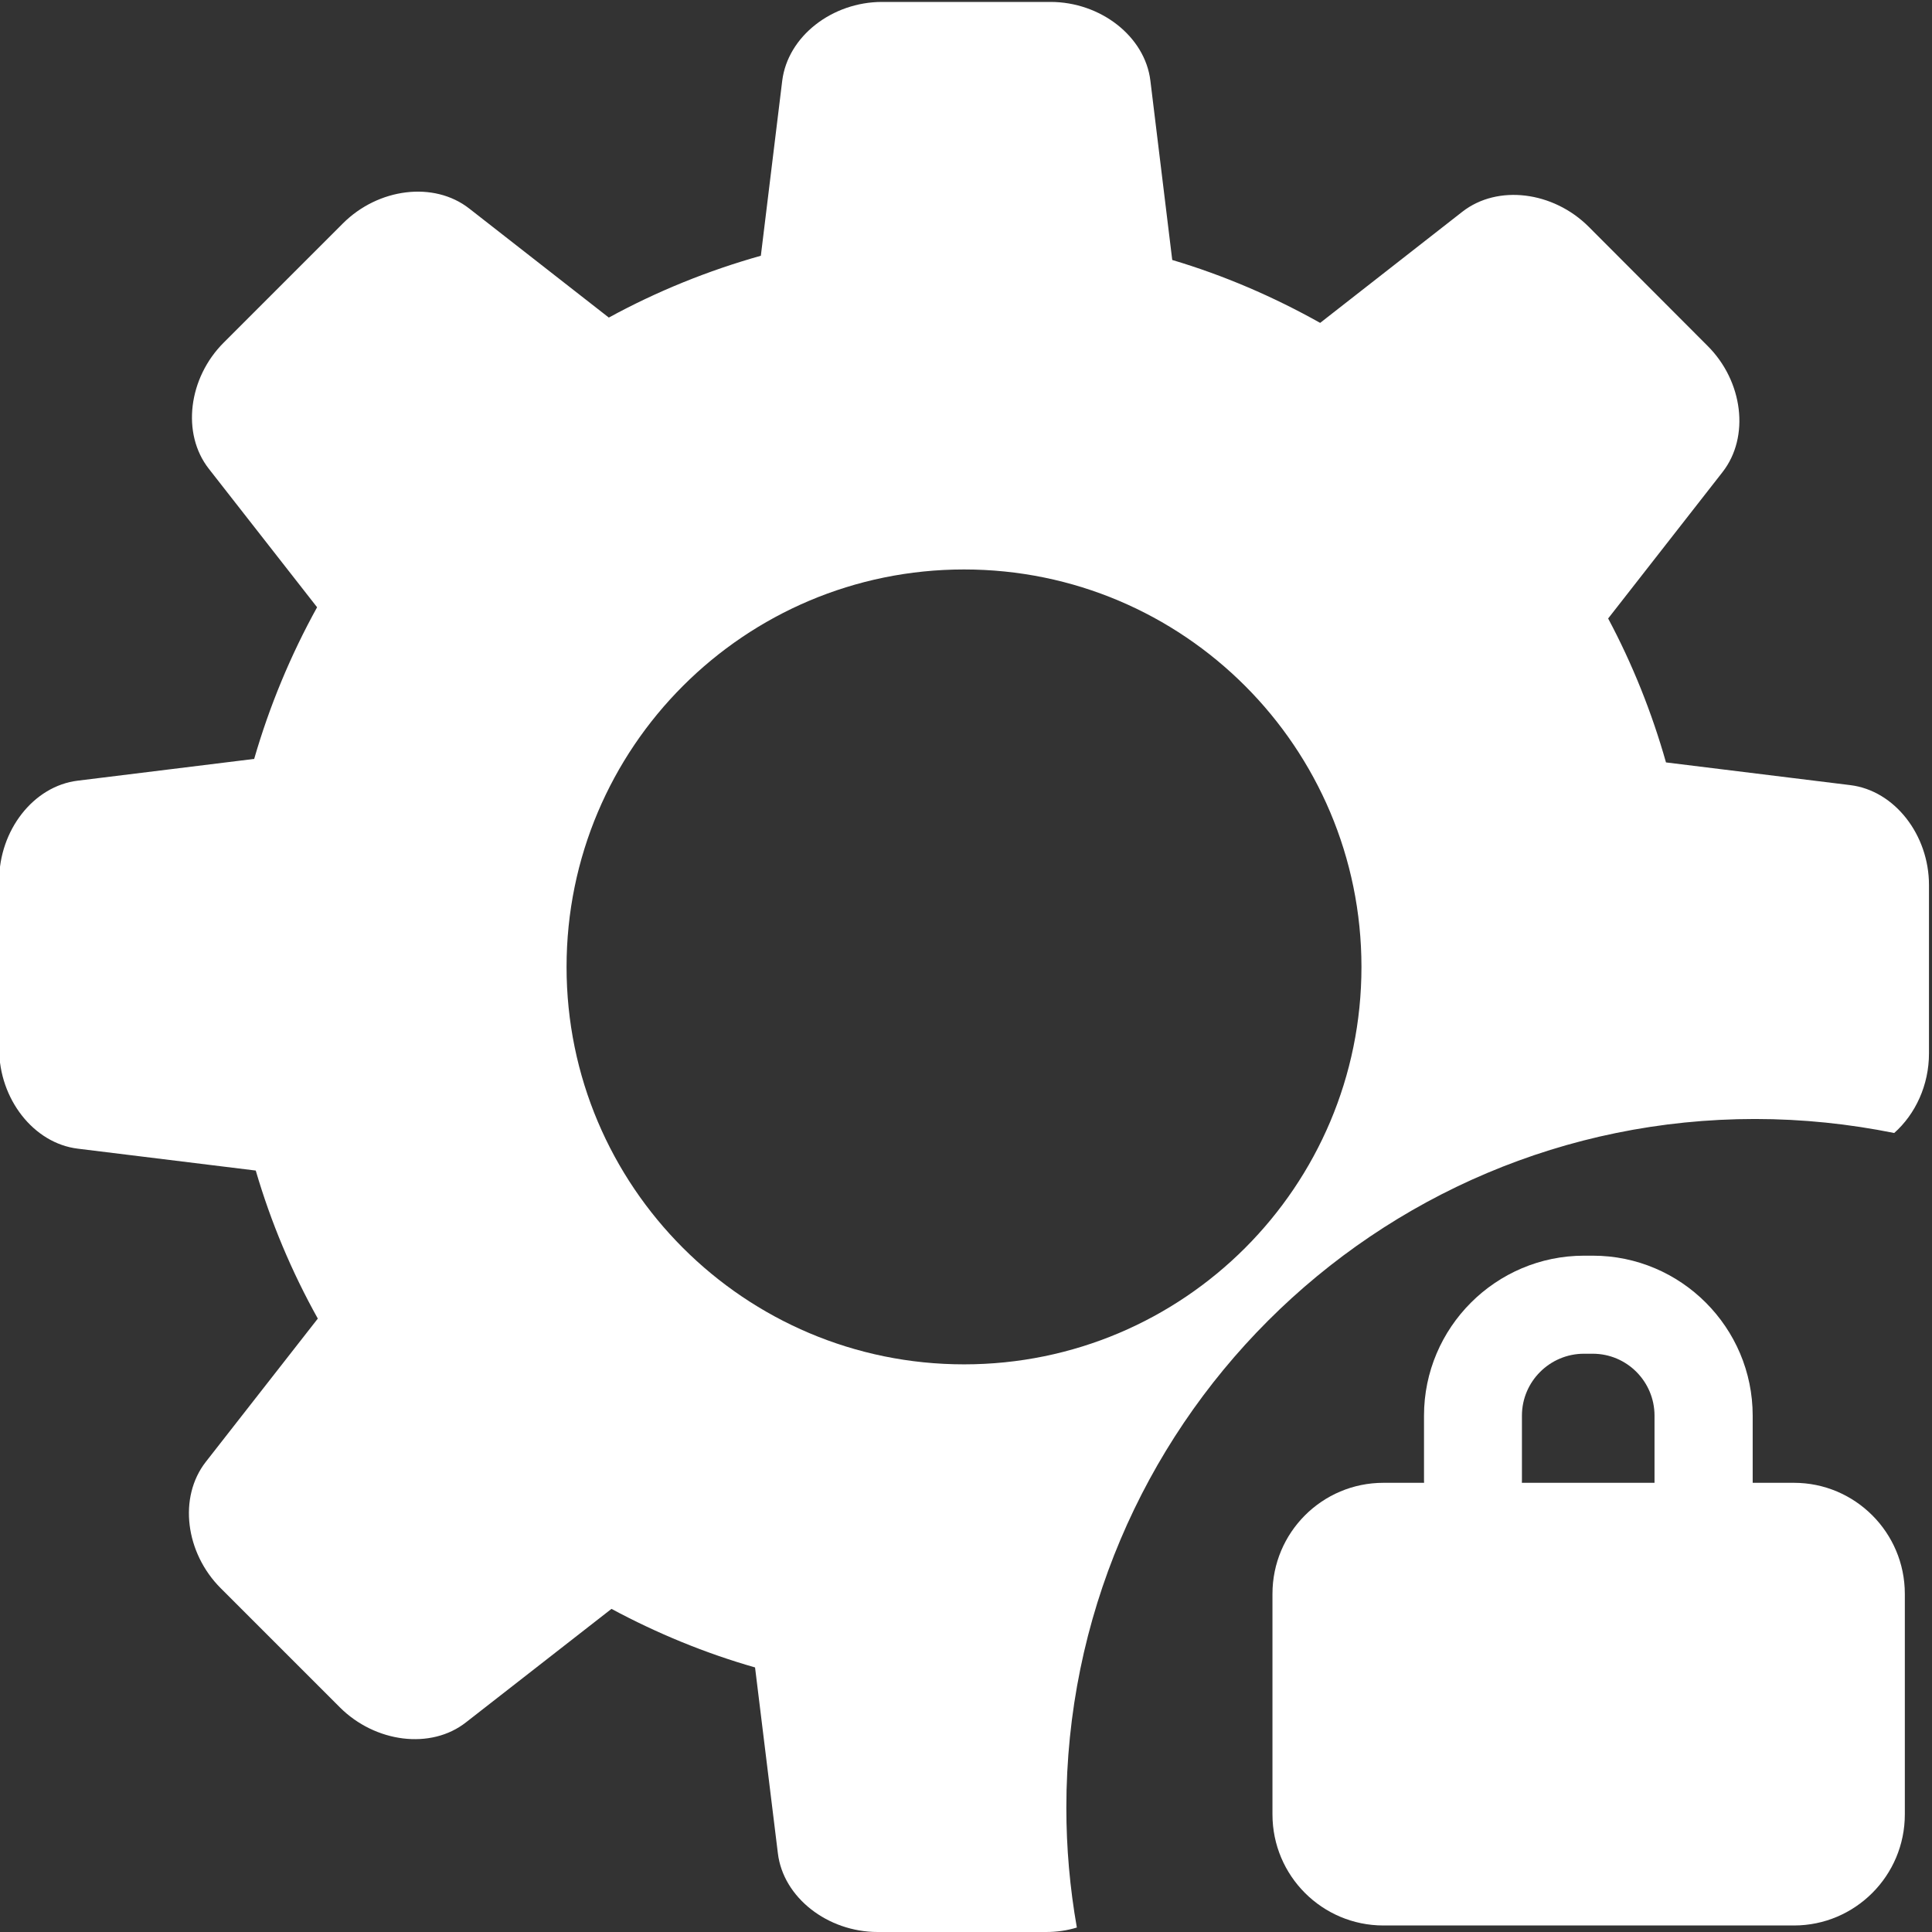<?xml version="1.0" encoding="utf-8"?>
<!-- Generator: Adobe Illustrator 16.0.0, SVG Export Plug-In . SVG Version: 6.00 Build 0)  -->
<!DOCTYPE svg PUBLIC "-//W3C//DTD SVG 1.1//EN" "http://www.w3.org/Graphics/SVG/1.1/DTD/svg11.dtd">
<svg version="1.1" id="图层_1" xmlns="http://www.w3.org/2000/svg" xmlns:xlink="http://www.w3.org/1999/xlink" x="0px" y="0px"
	 width="16px" height="16px" viewBox="0 0 16 16" enable-background="new 0 0 16 16" xml:space="preserve">
<rect x="0" y="0" width="16" height="16" fill="#333333" stroke="none"/>
<path fill="#FFFFFF" d="M8.831,14.971c0-3.151,2.554-5.704,5.703-5.704c0.396,0,0.78,0.041,1.153,0.116
	c0.176-0.156,0.288-0.397,0.288-0.659V7.329c0-0.413-0.283-0.782-0.652-0.827l-1.526-0.188c-0.117-0.413-0.277-0.813-0.479-1.192
	l0.947-1.212c0.229-0.293,0.169-0.754-0.123-1.045l-0.986-0.988c-0.293-0.292-0.753-0.352-1.046-0.123l-1.177,0.92
	c-0.389-0.218-0.798-0.394-1.225-0.521L9.527,0.668C9.482,0.3,9.113,0.016,8.7,0.016H7.305c-0.413,0-0.781,0.284-0.827,0.653
	L6.301,2.118c-0.437,0.123-0.86,0.294-1.259,0.512L3.886,1.727C3.593,1.498,3.132,1.558,2.84,1.85L1.853,2.837
	C1.561,3.128,1.5,3.59,1.73,3.883l0.896,1.146C2.406,5.427,2.231,5.849,2.105,6.285l-1.46,0.18C0.276,6.509-0.007,6.878-0.007,7.291
	v1.396c0,0.412,0.284,0.782,0.653,0.826l1.472,0.181c0.125,0.427,0.297,0.837,0.514,1.226l-0.928,1.187
	c-0.229,0.294-0.168,0.754,0.124,1.046l0.986,0.986c0.292,0.292,0.754,0.354,1.046,0.124l1.204-0.939
	c0.378,0.203,0.776,0.367,1.189,0.485l0.189,1.539C6.486,15.715,6.855,16,7.268,16h1.395c0.088,0,0.174-0.012,0.255-0.037
	C8.86,15.634,8.831,15.303,8.831,14.971z M7.984,11.299c-1.818,0-3.292-1.474-3.292-3.291c0-1.818,1.474-3.292,3.292-3.292
	c1.818,0,3.291,1.474,3.291,3.292C11.275,9.825,9.803,11.299,7.984,11.299z"/>
<path fill="#FFFFFF" d="M14.857,12.28h-3.4c-0.507,0-0.919,0.411-0.919,0.92v1.826c0,0.509,0.412,0.92,0.919,0.92h3.4
	c0.505,0,0.918-0.411,0.918-0.92V13.2C15.775,12.691,15.362,12.28,14.857,12.28z"/>
<path fill="#FFFFFF" d="M12.199,12.664c-0.223,0-0.406-0.184-0.406-0.407v-0.533c0-0.73,0.595-1.325,1.326-1.325h0.072
	c0.73,0,1.324,0.595,1.324,1.325V12.5h-0.813v-0.776c0-0.282-0.228-0.513-0.512-0.513h-0.072c-0.283,0-0.514,0.23-0.514,0.513v0.533
	C12.605,12.48,12.424,12.664,12.199,12.664z"/>
</svg>
